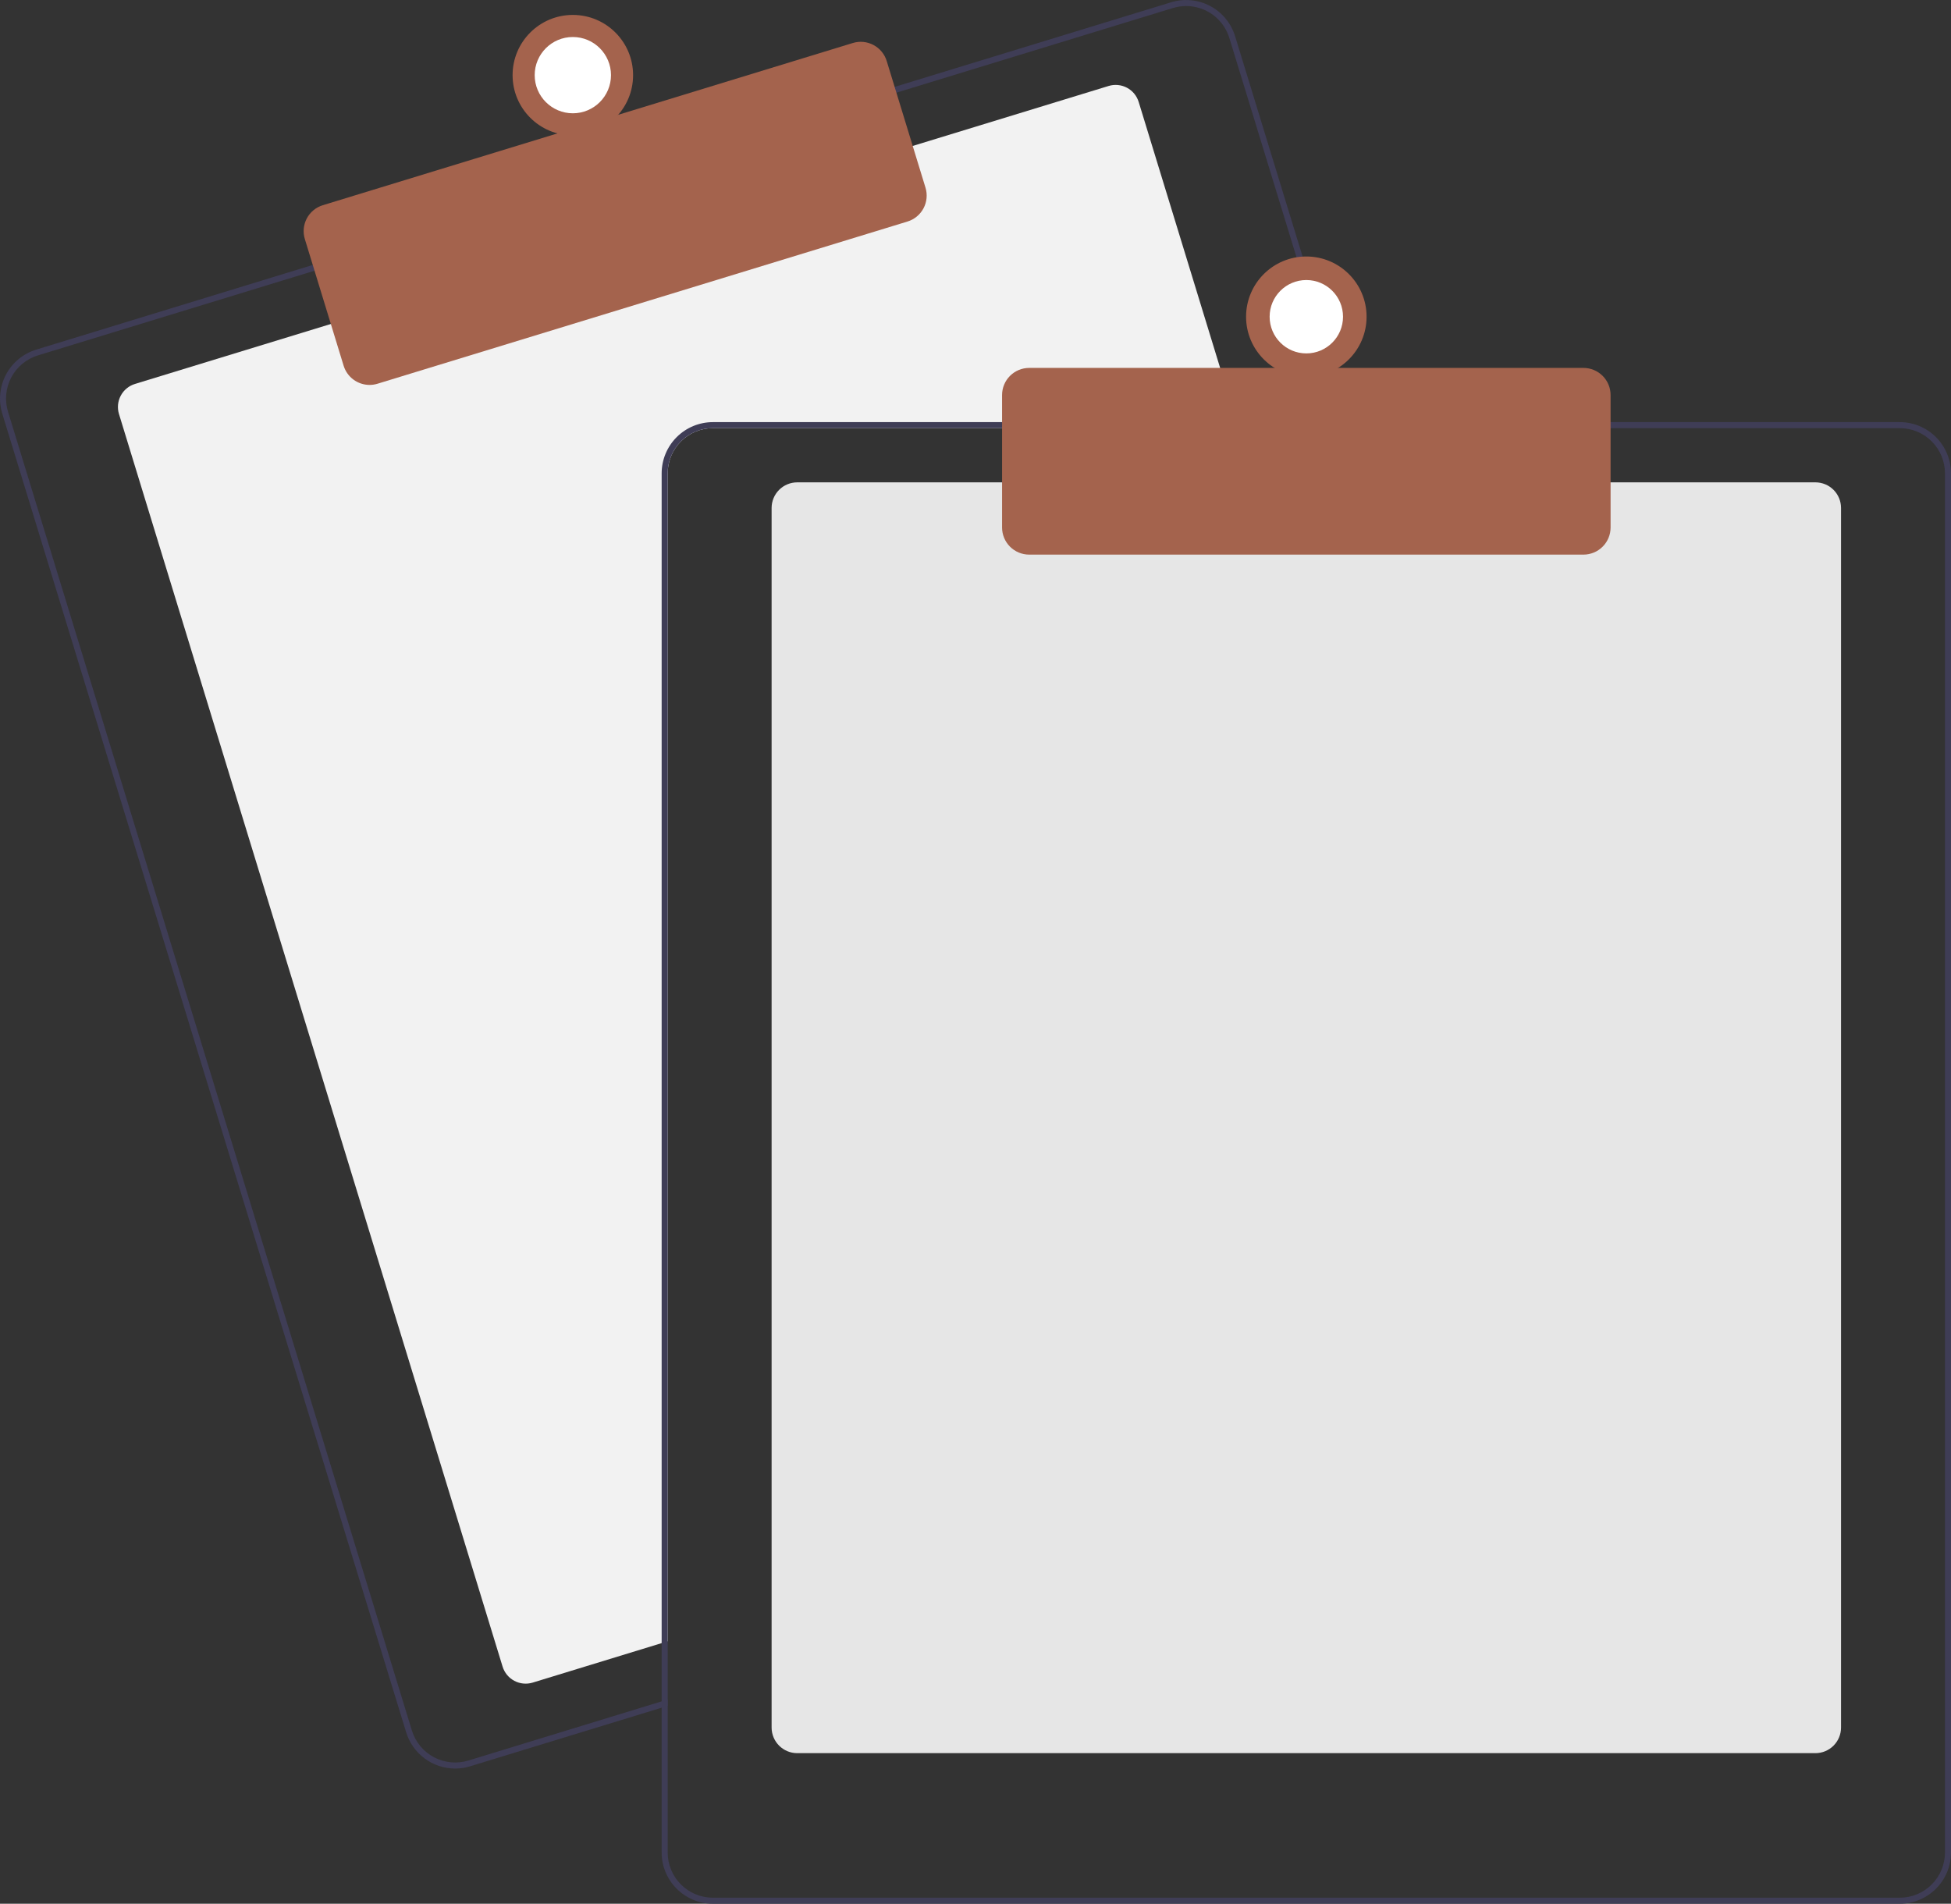 <svg width="290" height="283" viewBox="0 0 290 283" fill="none" xmlns="http://www.w3.org/2000/svg">
<rect x="0" y="0" width="290" height="283" fill="#333333" stroke="none"/>
<g clip-path="url(#clip0_82_199)">
<path d="M184.104 63.646H105.961C104.181 63.648 102.474 64.356 101.214 65.615C99.955 66.874 99.247 68.58 99.245 70.361V243.986L98.349 244.259L79.18 250.128C78.271 250.405 77.29 250.31 76.451 249.865C75.612 249.419 74.985 248.659 74.706 247.751L17.686 61.546C17.408 60.638 17.503 59.657 17.949 58.818C18.394 57.979 19.155 57.352 20.063 57.074L49.604 48.031L135.242 21.825L164.782 12.782C165.232 12.644 165.704 12.596 166.172 12.64C166.641 12.684 167.095 12.821 167.511 13.041C167.926 13.261 168.294 13.562 168.594 13.924C168.893 14.287 169.118 14.705 169.256 15.155L183.831 62.75L184.104 63.646Z" fill="#F2F2F2"/>
<path d="M201.156 62.751L183.589 5.387C183.297 4.432 182.819 3.543 182.183 2.772C181.547 2.001 180.766 1.362 179.883 0.893C179 0.424 178.033 0.134 177.038 0.039C176.043 -0.057 175.039 0.045 174.083 0.338L132.551 13.047L46.917 39.257L5.386 51.971C3.456 52.563 1.841 53.897 0.894 55.678C-0.053 57.46 -0.254 59.545 0.334 61.475L60.373 257.519C60.852 259.077 61.817 260.441 63.127 261.41C64.438 262.379 66.024 262.903 67.654 262.905C68.409 262.905 69.159 262.792 69.879 262.569L98.35 253.857L99.245 253.58V252.644L98.35 252.917L69.615 261.714C67.912 262.233 66.073 262.055 64.501 261.22C62.928 260.385 61.752 258.961 61.228 257.26L1.194 61.211C0.935 60.368 0.845 59.482 0.928 58.604C1.012 57.726 1.268 56.873 1.682 56.094C2.096 55.316 2.659 54.626 3.34 54.065C4.021 53.504 4.806 53.083 5.65 52.826L47.181 40.112L132.815 13.906L174.347 1.193C174.987 0.997 175.653 0.898 176.322 0.897C177.758 0.901 179.155 1.363 180.309 2.218C181.463 3.073 182.313 4.274 182.734 5.647L200.22 62.751L200.498 63.646H201.429L201.156 62.751Z" fill="#3F3D56"/>
<path d="M54.934 57.221C54.072 57.22 53.231 56.943 52.537 56.43C51.843 55.917 51.332 55.195 51.078 54.37L45.311 35.536C45.156 35.031 45.102 34.499 45.153 33.972C45.203 33.446 45.357 32.934 45.605 32.467C45.853 32 46.191 31.586 46.6 31.249C47.008 30.912 47.479 30.66 47.985 30.505L126.767 6.392C127.789 6.08 128.893 6.186 129.837 6.688C130.78 7.189 131.487 8.044 131.8 9.065L137.568 27.899C137.88 28.921 137.773 30.024 137.272 30.968C136.771 31.911 135.916 32.617 134.895 32.931L56.112 57.044C55.73 57.161 55.334 57.22 54.934 57.221Z" fill="#A4634D"/>
<path d="M85.147 20.124C90.094 20.124 94.103 16.116 94.103 11.171C94.103 6.226 90.094 2.218 85.147 2.218C80.201 2.218 76.192 6.226 76.192 11.171C76.192 16.116 80.201 20.124 85.147 20.124Z" fill="#A4634D"/>
<path d="M85.148 16.841C88.28 16.841 90.819 14.303 90.819 11.171C90.819 8.04 88.28 5.502 85.148 5.502C82.016 5.502 79.477 8.04 79.477 11.171C79.477 14.303 82.016 16.841 85.148 16.841Z" fill="white"/>
<path d="M269.85 260.617H118.5C117.49 260.616 116.523 260.214 115.809 259.501C115.096 258.788 114.695 257.821 114.693 256.812V75.509C114.694 74.5 115.096 73.533 115.809 72.819C116.523 72.106 117.49 71.705 118.5 71.704H269.85C270.859 71.705 271.826 72.106 272.54 72.819C273.253 73.533 273.655 74.5 273.656 75.509V256.812C273.655 257.821 273.253 258.788 272.54 259.501C271.826 260.214 270.859 260.616 269.85 260.617Z" fill="#E6E6E6"/>
<path d="M200.22 62.751H105.961C103.943 62.753 102.009 63.556 100.582 64.983C99.155 66.409 98.352 68.343 98.349 70.361V252.917L99.245 252.644V70.361C99.247 68.581 99.955 66.874 101.214 65.615C102.474 64.356 104.181 63.648 105.961 63.646H200.497L200.22 62.751ZM282.388 62.751H105.961C103.943 62.753 102.009 63.556 100.582 64.983C99.155 66.409 98.352 68.343 98.349 70.361V275.39C98.352 277.407 99.155 279.341 100.582 280.768C102.009 282.194 103.943 282.997 105.961 283H282.388C284.406 282.997 286.34 282.194 287.767 280.768C289.194 279.341 289.997 277.407 290 275.39V70.361C289.997 68.343 289.194 66.409 287.767 64.983C286.34 63.556 284.406 62.753 282.388 62.751ZM289.104 275.39C289.102 277.17 288.394 278.877 287.135 280.136C285.876 281.394 284.168 282.103 282.388 282.105H105.961C104.181 282.103 102.474 281.394 101.214 280.136C99.955 278.877 99.247 277.17 99.245 275.39V70.361C99.247 68.581 99.955 66.874 101.214 65.615C102.474 64.356 104.181 63.648 105.961 63.646H282.388C284.168 63.648 285.876 64.356 287.135 65.615C288.394 66.874 289.102 68.581 289.104 70.361V275.39Z" fill="#3F3D56"/>
<path d="M235.371 82.447H152.979C151.91 82.446 150.886 82.021 150.13 81.266C149.375 80.511 148.95 79.487 148.949 78.418V58.721C148.95 57.653 149.375 56.629 150.13 55.874C150.886 55.118 151.91 54.694 152.979 54.692H235.371C236.439 54.694 237.464 55.118 238.219 55.874C238.975 56.629 239.4 57.653 239.401 58.721V78.418C239.4 79.487 238.975 80.511 238.219 81.266C237.464 82.021 236.439 82.446 235.371 82.447Z" fill="#A4634D"/>
<path d="M194.174 56.035C199.12 56.035 203.13 52.027 203.13 47.082C203.13 42.137 199.12 38.129 194.174 38.129C189.228 38.129 185.219 42.137 185.219 47.082C185.219 52.027 189.228 56.035 194.174 56.035Z" fill="#A4634D"/>
<path d="M194.175 52.536C197.187 52.536 199.629 50.094 199.629 47.082C199.629 44.071 197.187 41.629 194.175 41.629C191.162 41.629 188.72 44.071 188.72 47.082C188.72 50.094 191.162 52.536 194.175 52.536Z" fill="white"/>
</g>
<defs>
<clipPath id="clip0_82_199">
<rect width="290" height="283" fill="white"/>
</clipPath>
</defs>
</svg>
